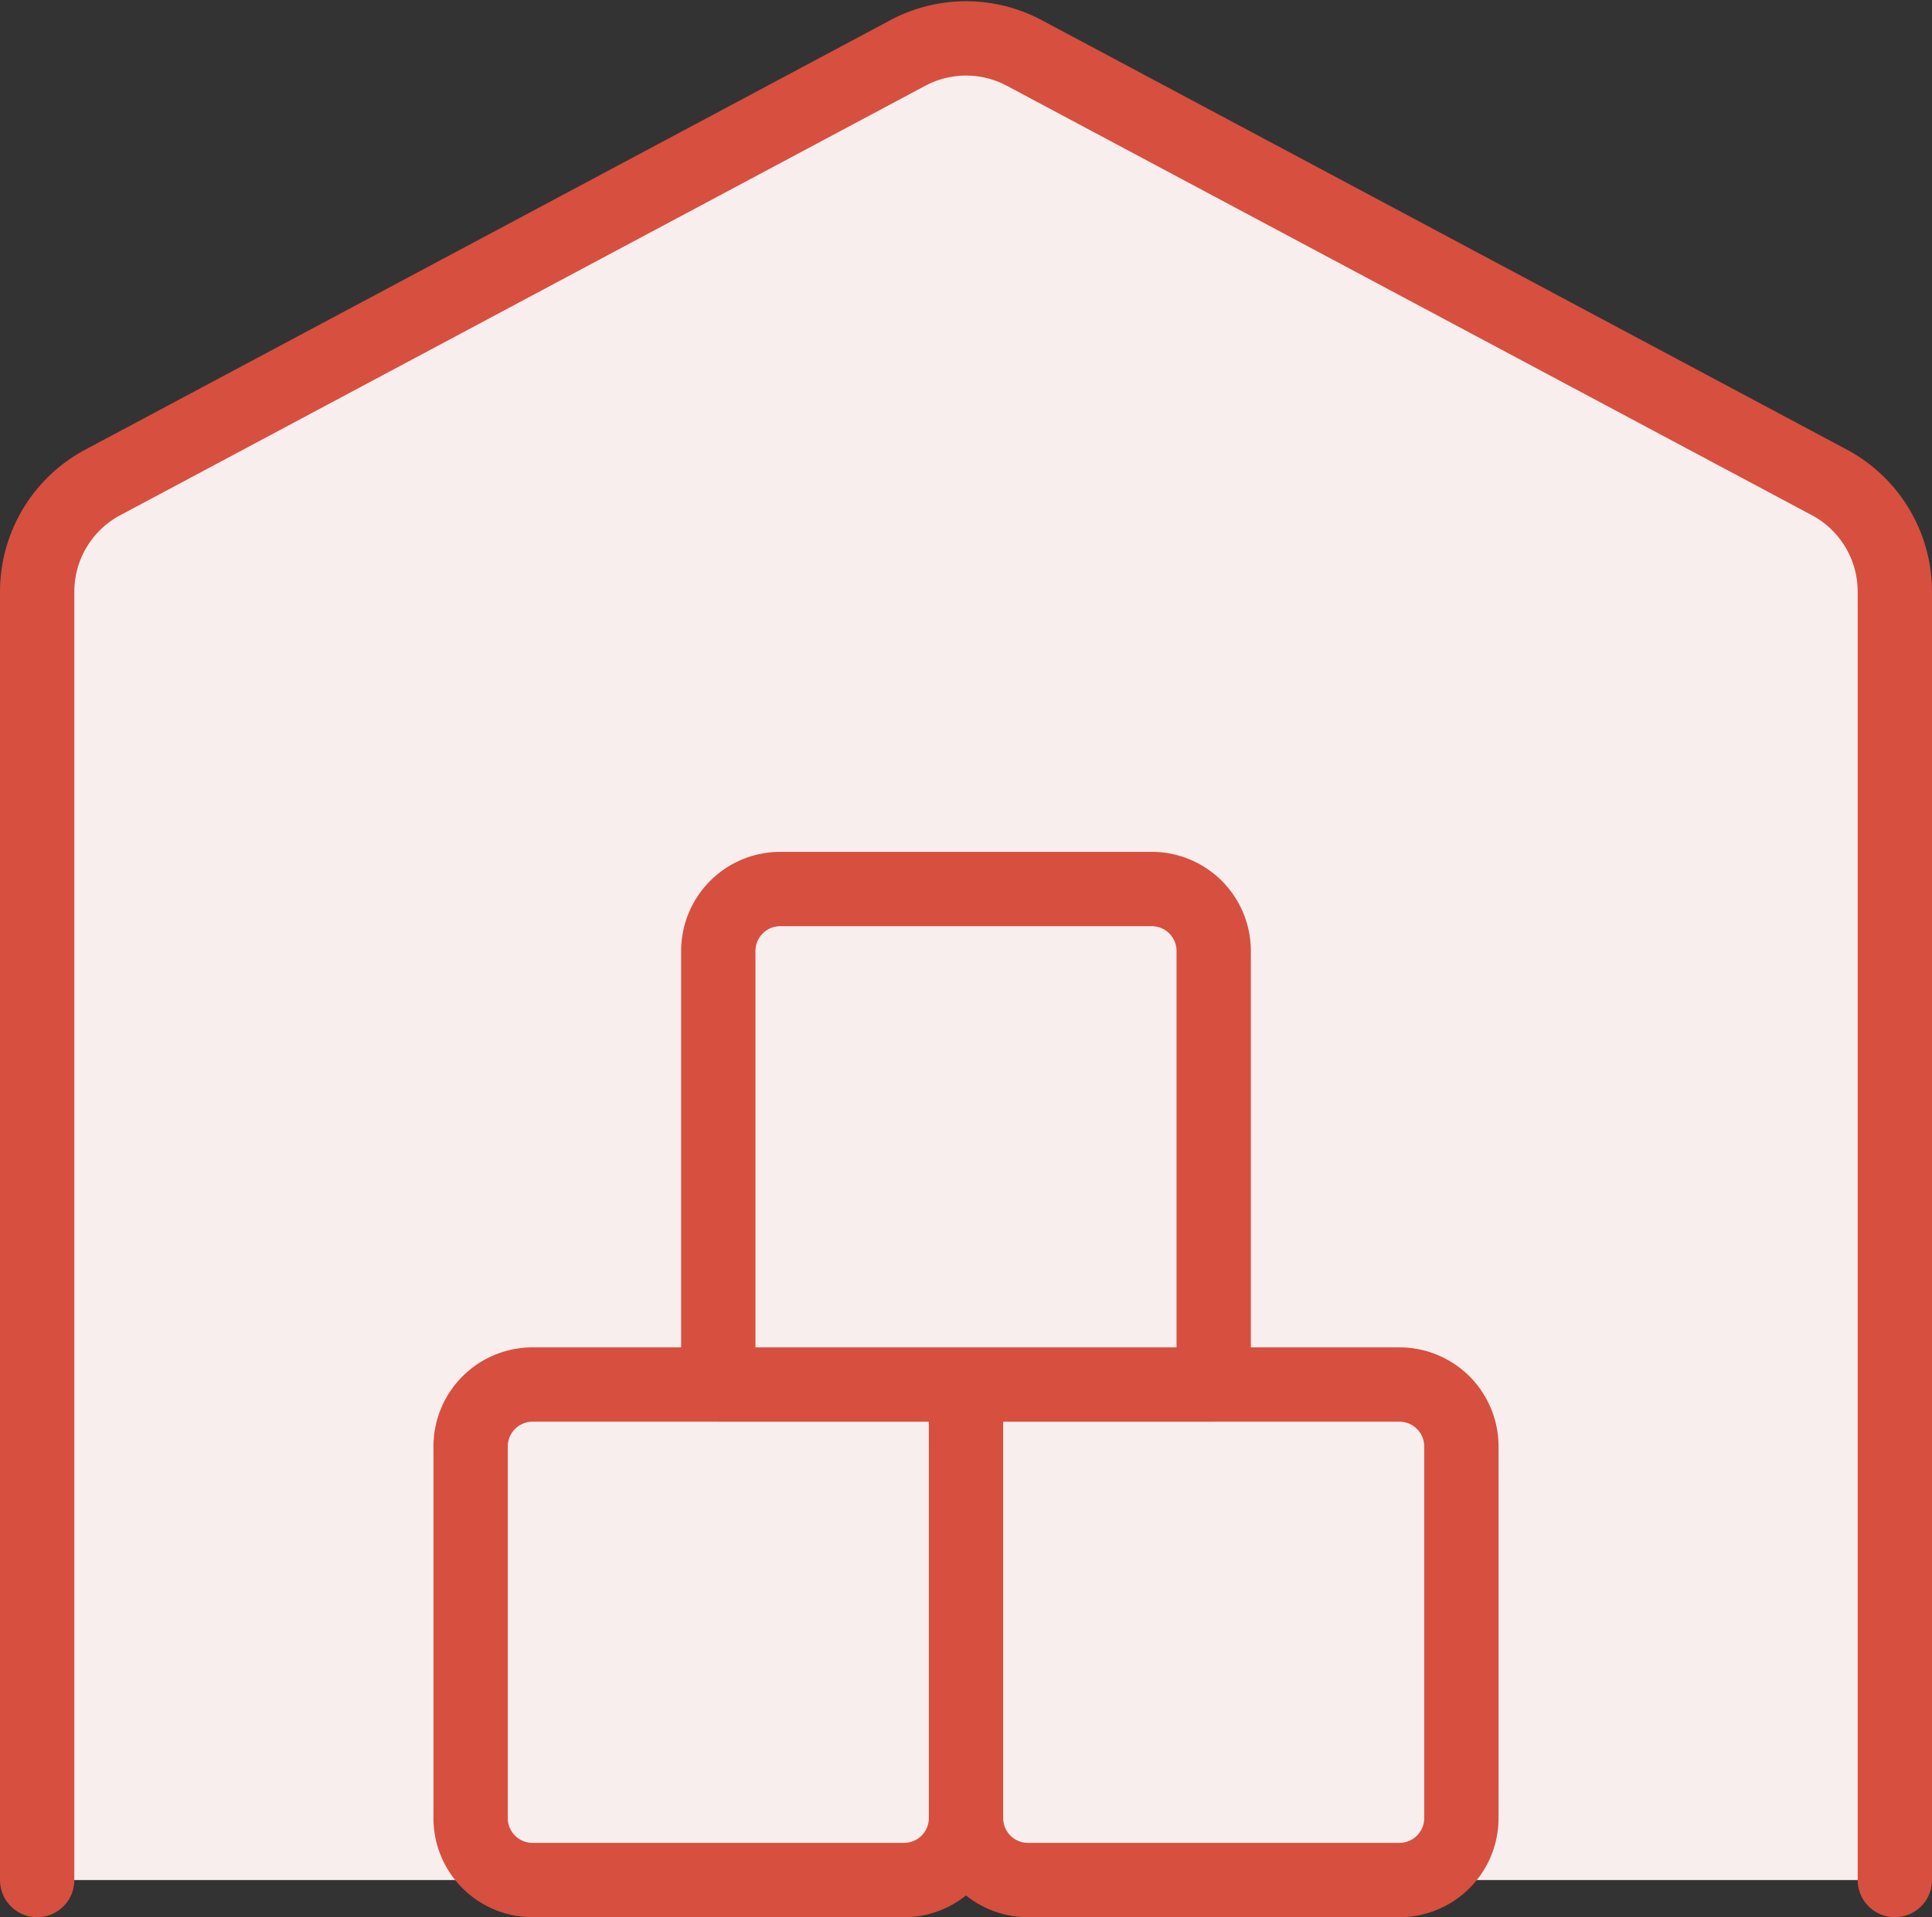 <svg xmlns="http://www.w3.org/2000/svg" width="39" height="38.692" viewBox="0 0 39 38.692">
  <rect x="0" y="0" width="39" height="38.692" fill="#333333" stroke="none"/>
  <g id="storage" transform="translate(-0.008 -0.641)">
    <path id="Path_140" data-name="Path 140" d="M38.258,38.583v-26a2.5,2.5,0,0,0-1.323-2.207L20.685,1.71a2.5,2.5,0,0,0-2.352,0L2.083,10.377A2.5,2.5,0,0,0,.758,12.583v26" fill="#f8eeed"/>
    <path id="Path_141" data-name="Path 141" d="M19.508,28.583h-8.75a1.25,1.25,0,0,0-1.25,1.25v7.5a1.25,1.25,0,0,0,1.25,1.25h7.5a1.25,1.25,0,0,0,1.25-1.25Z" fill="#f8eeed"/>
    <path id="Path_142" data-name="Path 142" d="M28.258,28.583h-8.75v8.75a1.25,1.25,0,0,0,1.25,1.25h7.5a1.25,1.25,0,0,0,1.25-1.25v-7.5A1.25,1.25,0,0,0,28.258,28.583Z" fill="#f8eeed"/>
    <path id="Path_143" data-name="Path 143" d="M23.258,18.583h-7.5a1.25,1.25,0,0,0-1.25,1.25v8.75h10v-8.75A1.25,1.25,0,0,0,23.258,18.583Z" fill="#f8eeed"/>
    <path id="Path_144" data-name="Path 144" d="M38.258,38.583v-26a2.5,2.5,0,0,0-1.323-2.207L20.685,1.71a2.5,2.5,0,0,0-2.352,0L2.083,10.377A2.5,2.5,0,0,0,.758,12.583v26m18.75-10h-8.75a1.25,1.25,0,0,0-1.25,1.25v7.5a1.25,1.25,0,0,0,1.25,1.25h7.5a1.25,1.25,0,0,0,1.25-1.25m0-8.75v8.75m0-8.75h8.75a1.25,1.25,0,0,1,1.25,1.25v7.5a1.25,1.25,0,0,1-1.25,1.25h-7.5a1.25,1.25,0,0,1-1.25-1.25m3.75-18.75h-7.5a1.25,1.25,0,0,0-1.25,1.25v8.75h10v-8.75A1.25,1.25,0,0,0,23.258,18.583Z" fill="none" stroke="#d74f3f" stroke-linecap="round" stroke-linejoin="round" stroke-width="1.5"/>
  </g>
</svg>
